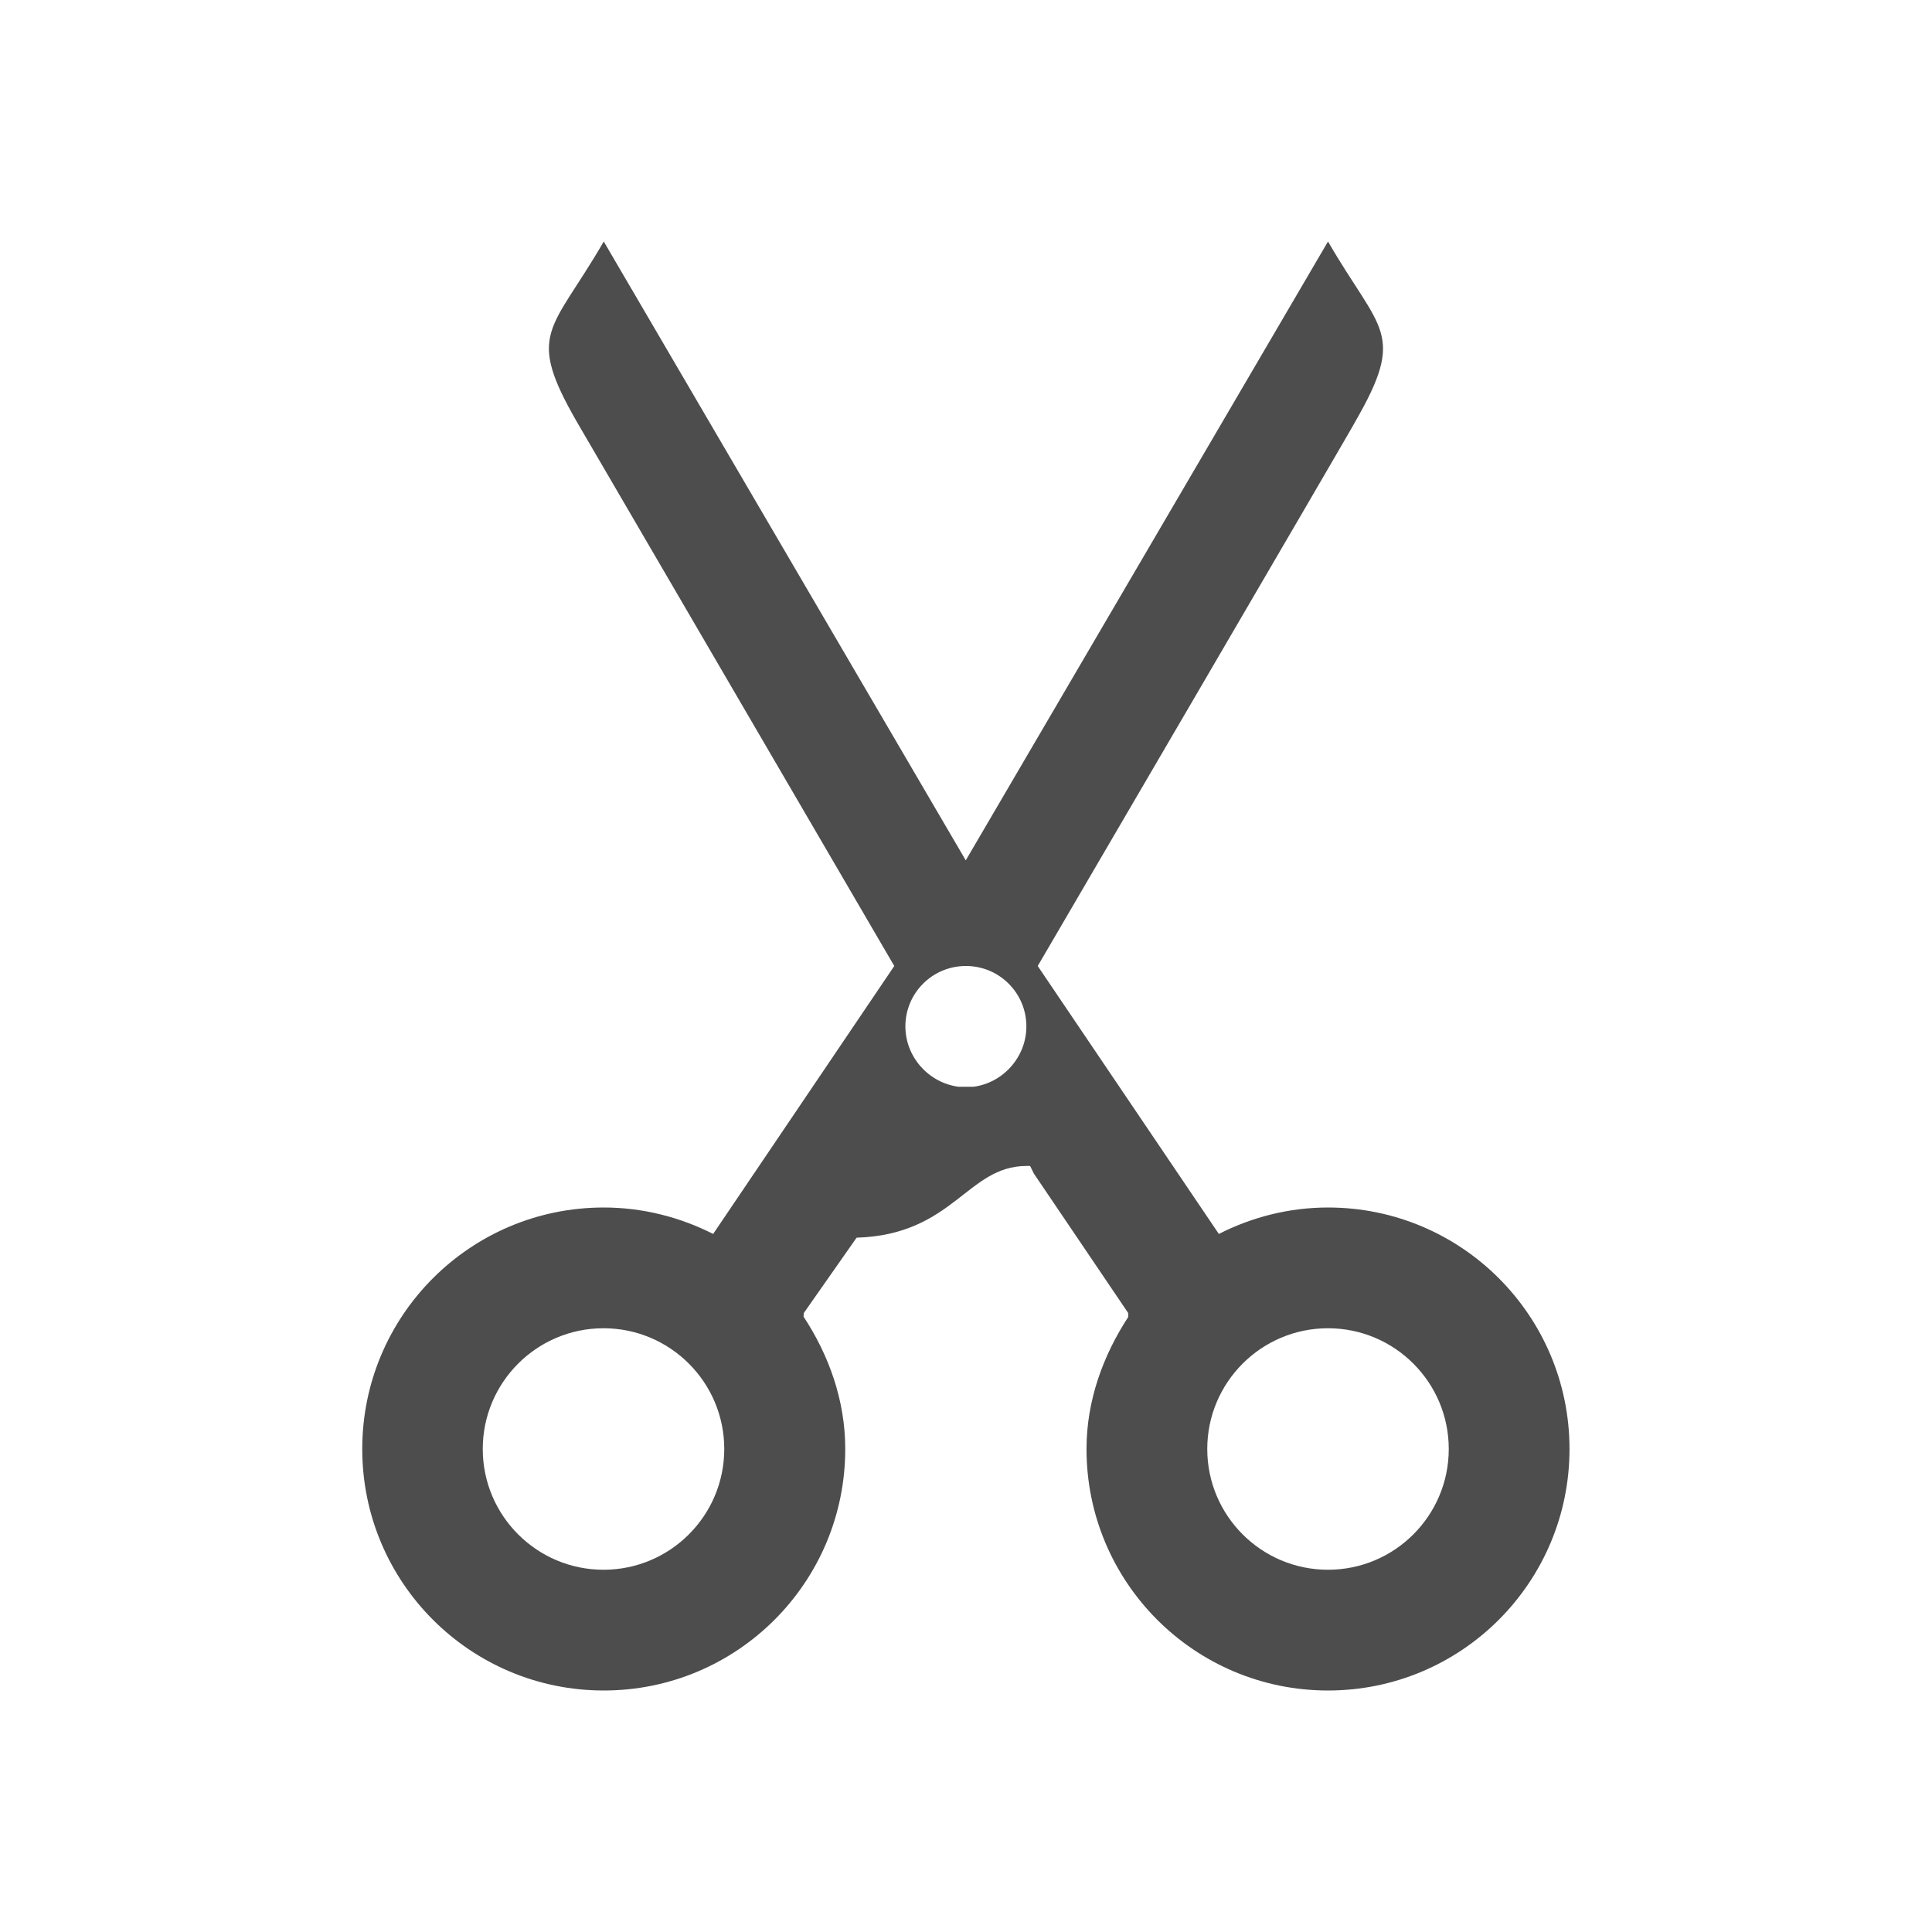 <svg xmlns="http://www.w3.org/2000/svg" viewBox="0 0 16 16">
  <defs id="defs3051">
    <style type="text/css" id="current-color-scheme">
      .ColorScheme-Text {
        color:#4d4d4d;
      }
      </style>
  </defs>
 <path style="fill:currentColor;fill-opacity:1;stroke:none" 
     d="M 5 2 C 4.567 2.75 4.348 2.75 4.781 3.5 L 7.406 8 L 5.906 10.219 C 5.634 10.081 5.325 10 5 10 C 3.895 10 3 10.895 3 12 C 3 13.105 3.895 14 5 14 C 6.105 14 7 13.105 7 12 C 7 11.595 6.863 11.221 6.656 10.906 C 6.651 10.898 6.661 10.882 6.656 10.875 L 7.094 10.25 C 7.896 10.225 8.008 9.657 8.5 9.656 C 8.511 9.656 8.52 9.655 8.531 9.656 L 8.562 9.719 L 9.344 10.875 L 9.344 10.906 C 9.138 11.221 8.998 11.595 8.998 12 C 8.998 13.105 9.893 14 10.998 14 C 12.103 14 12.998 13.105 12.998 12 C 12.998 10.895 12.103 10 10.998 10 C 10.673 10 10.365 10.081 10.094 10.219 L 8.594 8 C 8.594 8 11.229 3.492 11.219 3.5 C 11.652 2.75 11.431 2.75 10.998 2 L 7.998 7.125 L 5 2 z M 7.998 8 L 8 8 C 8.276 8 8.5 8.224 8.5 8.5 C 8.5 8.754 8.307 8.968 8.062 9 L 7.938 9 C 7.692 8.968 7.498 8.754 7.498 8.5 C 7.498 8.224 7.722 8 7.998 8 z M 4.998 11 C 5.55 11 5.998 11.448 5.998 12 C 5.998 12.552 5.55 13 4.998 13 C 4.446 13 3.998 12.552 3.998 12 C 3.998 11.448 4.446 11 4.998 11 z M 10.998 11 C 11.55 11 11.998 11.448 11.998 12 C 11.998 12.552 11.55 13 10.998 13 C 10.446 13 9.998 12.552 9.998 12 C 9.998 11.448 10.446 11 10.998 11 z "
     class="ColorScheme-Text"
     />
</svg>
